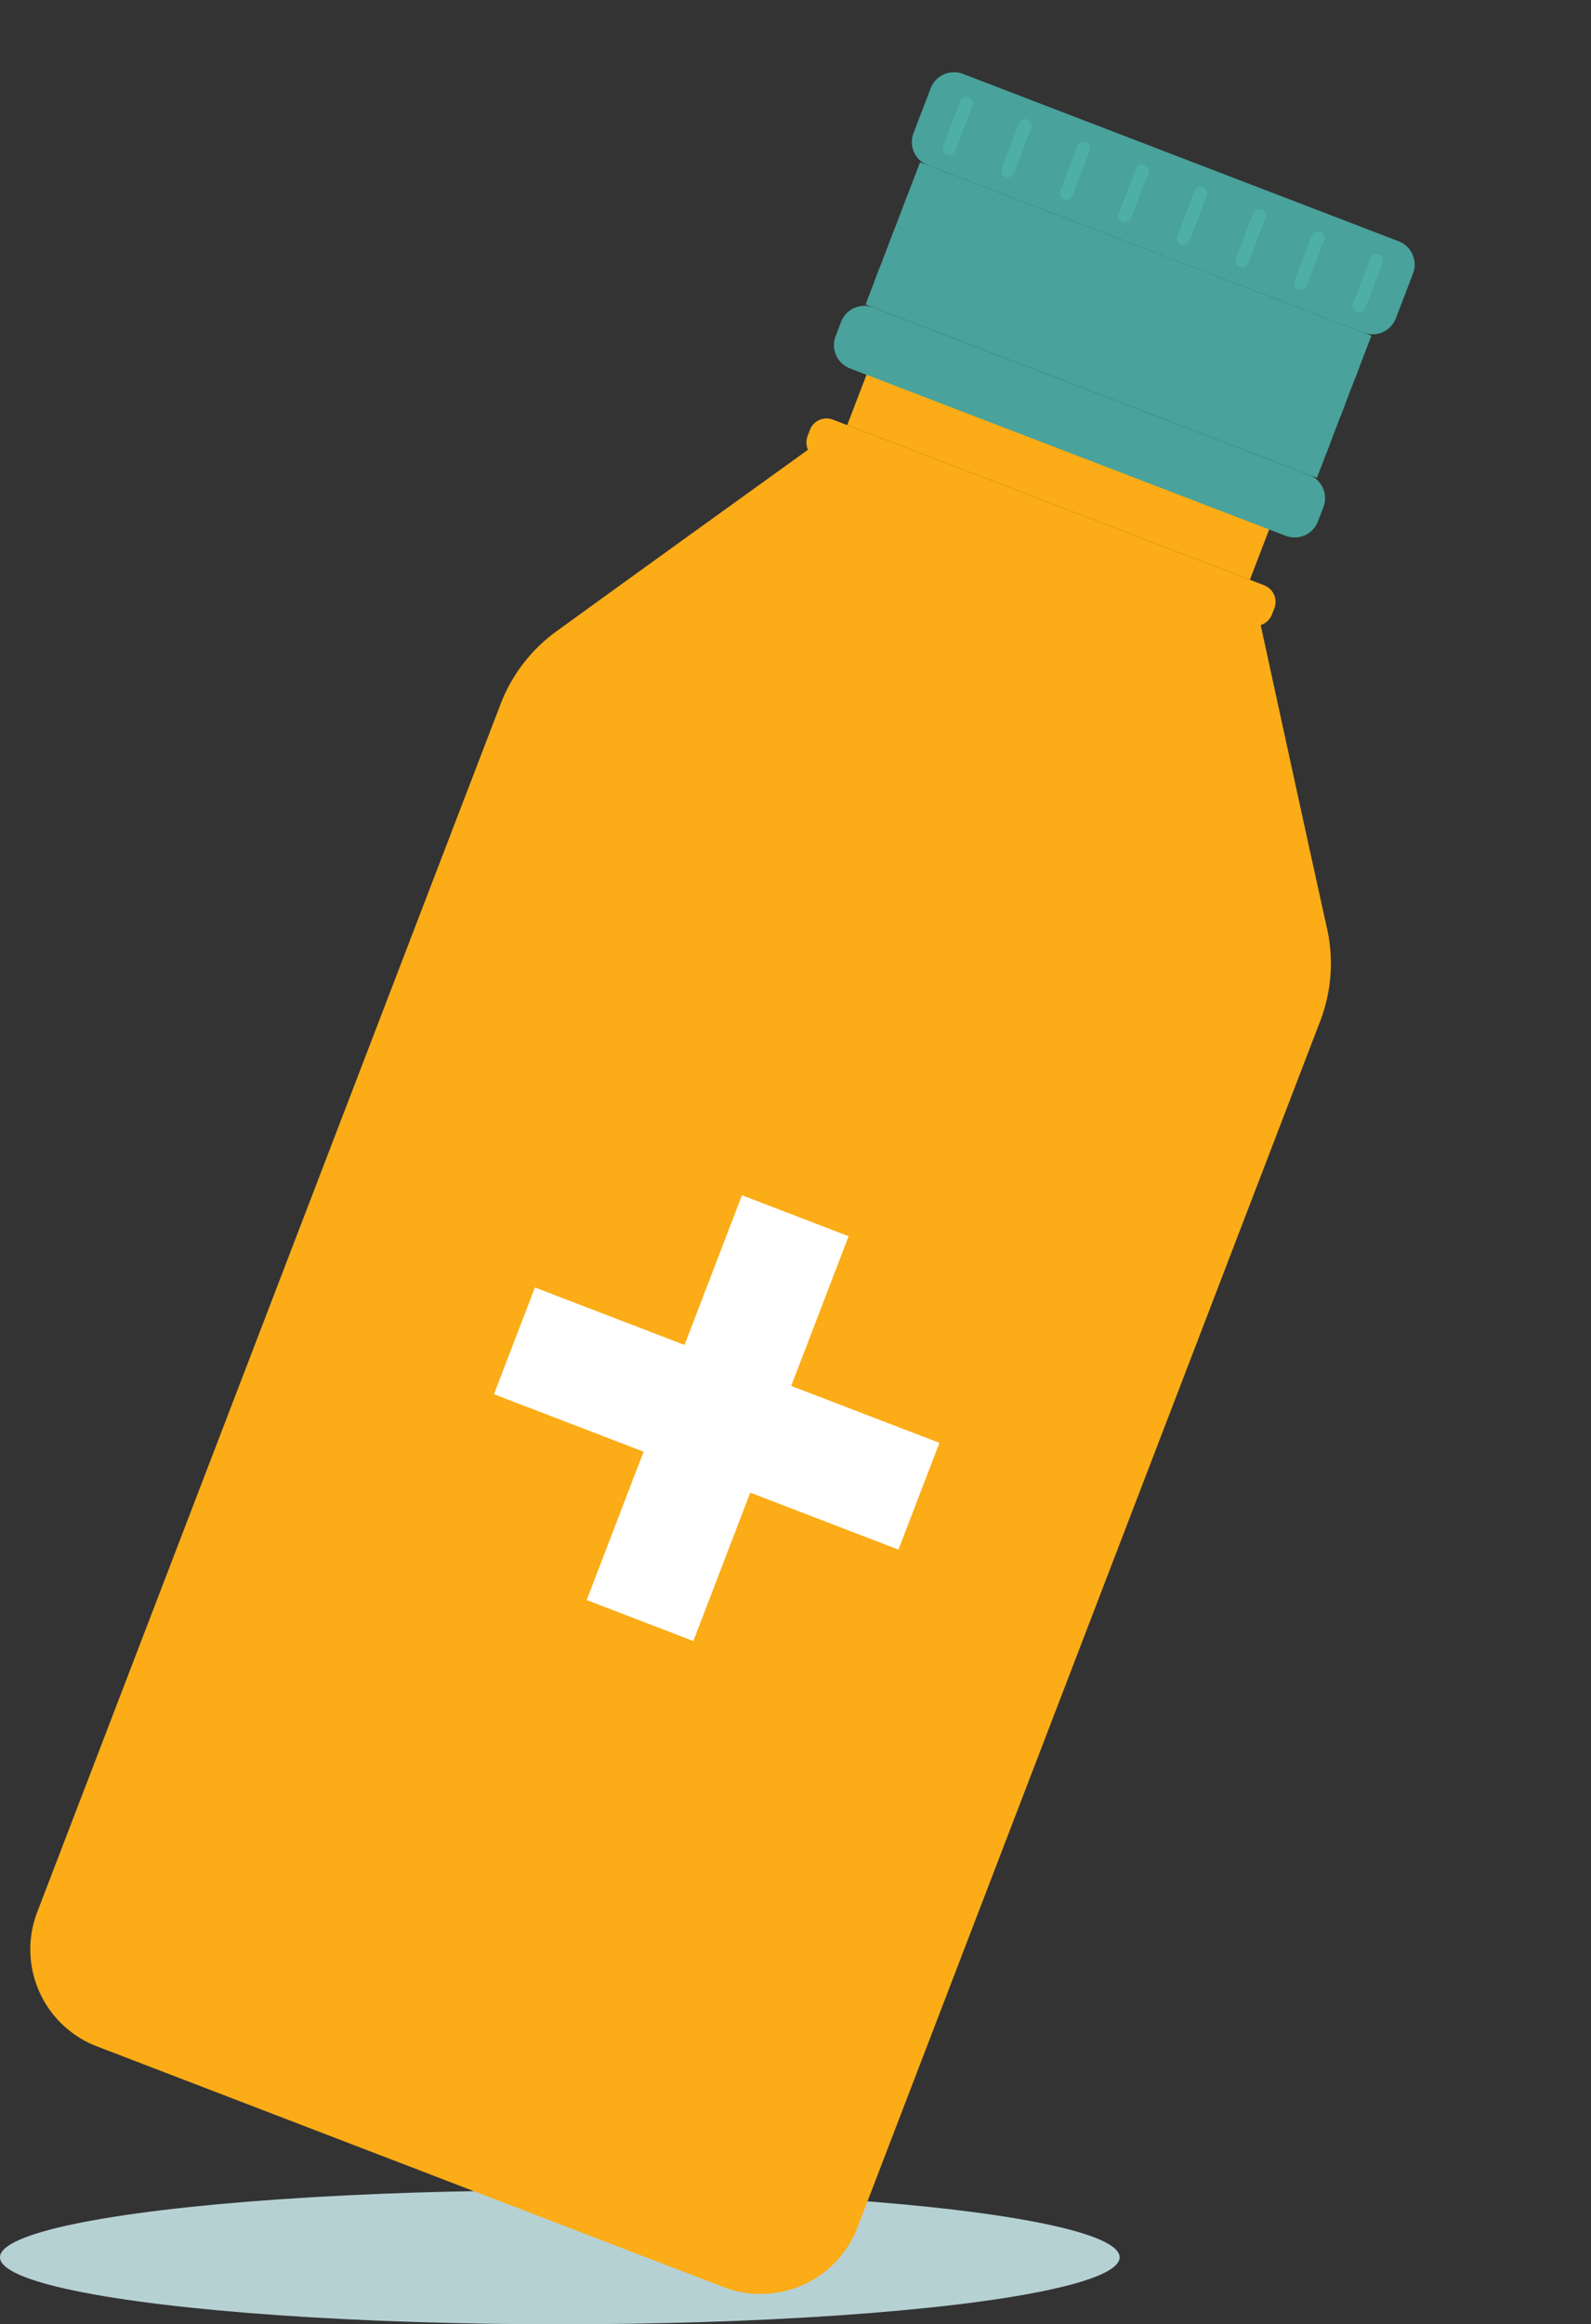 <svg xmlns="http://www.w3.org/2000/svg" xmlns:xlink="http://www.w3.org/1999/xlink" width="59.417" height="86.736" viewBox="0 0 59.417 86.736">
  <rect x="0" y="0" width="59.417" height="86.736" fill="#333333" stroke="none"/>
  <defs>
    <clipPath id="clip-path">
      <rect id="Rectangle_8756" data-name="Rectangle 8756" width="32.816" height="80.309" fill="#fbac16"/>
    </clipPath>
    <clipPath id="clip-path-3">
      <rect id="Rectangle_8747" data-name="Rectangle 8747" width="15.689" height="1.037" fill="#fbac16"/>
    </clipPath>
    <clipPath id="clip-path-4">
      <rect id="Rectangle_8753" data-name="Rectangle 8753" width="7.564" height="11.59" fill="#fbac16"/>
    </clipPath>
    <clipPath id="clip-path-5">
      <rect id="Rectangle_8754" data-name="Rectangle 8754" width="1.952" height="6.1" fill="#fbac16"/>
    </clipPath>
  </defs>
  <g id="Group_18639" data-name="Group 18639" transform="translate(-313.686 -632.852)">
    <ellipse id="Ellipse_2440" data-name="Ellipse 2440" cx="20.907" cy="2.5" rx="20.907" ry="2.5" transform="translate(313.686 714.588)" fill="#b6d1d4"/>
    <g id="Group_18615" data-name="Group 18615" transform="translate(536.049 93.727) rotate(21)">
      <g id="Group_18593" data-name="Group 18593" transform="translate(12.48 572.691)">
        <g id="Group_18592" data-name="Group 18592" clip-path="url(#clip-path)">
          <g id="Group_18591" data-name="Group 18591">
            <g id="Group_18590" data-name="Group 18590" clip-path="url(#clip-path)">
              <path id="Path_47051" data-name="Path 47051" d="M25.331,65.37H7.4S2.974,72.115.968,75.2A6,6,0,0,0,0,78.473v48.287a3.877,3.877,0,0,0,3.877,3.877H28.939a3.877,3.877,0,0,0,3.877-3.877V78.544a6,6,0,0,0-1-3.315c-2.038-3.077-6.487-9.86-6.487-9.86" transform="translate(0 -50.328)" fill="#fbac16"/>
              <path id="Path_47052" data-name="Path 47052" d="M48.835,61.493H31.62a.681.681,0,0,1-.681-.681v-.24a.665.665,0,0,1,.665-.665H48.852a.665.665,0,0,1,.665.665v.24a.681.681,0,0,1-.681.681" transform="translate(-23.82 -46.122)" fill="#fbac16"/>
              <rect id="Rectangle_8746" data-name="Rectangle 8746" width="16.108" height="2.074" transform="translate(8.354 11.711)" fill="#fbac16"/>
              <g id="Group_18583" data-name="Group 18583" transform="translate(8.744 11.711)" opacity="0.2">
                <g id="Group_18582" data-name="Group 18582">
                  <g id="Group_18581" data-name="Group 18581" clip-path="url(#clip-path-3)">
                    <path id="Path_47053" data-name="Path 47053" d="M38,50.894H53.689v1.037Z" transform="translate(-38 -50.894)" fill="#fbac16"/>
                  </g>
                </g>
              </g>
              <path id="Path_47054" data-name="Path 47054" d="M47.741,43.01H30.31a.932.932,0,0,1-.932-.932v-.571a.932.932,0,0,1,.932-.932H47.741a.932.932,0,0,1,.932.932v.571a.932.932,0,0,1-.932.932" transform="translate(-22.618 -31.237)" fill="#49a29c"/>
              <rect id="Rectangle_8748" data-name="Rectangle 8748" width="18.054" height="5.683" transform="translate(7.381 3.653)" fill="#49a29c"/>
              <path id="Path_47055" data-name="Path 47055" d="M47.741,3.653H30.31a.932.932,0,0,1-.932-.932V.932A.932.932,0,0,1,30.31,0H47.741a.932.932,0,0,1,.932.932V2.721a.932.932,0,0,1-.932.932" transform="translate(-22.618)" fill="#49a29c"/>
              <path id="Path_47056" data-name="Path 47056" d="M95.943,5.442A.244.244,0,0,1,95.7,5.2V3.393a.244.244,0,1,1,.488,0V5.2a.244.244,0,0,1-.244.244" transform="translate(-73.678 -2.424)" fill="#4eafa8"/>
              <path id="Path_47057" data-name="Path 47057" d="M34.853,5.442a.244.244,0,0,1-.244-.244V3.393a.244.244,0,1,1,.488,0V5.2a.244.244,0,0,1-.244.244" transform="translate(-26.645 -2.424)" fill="#4eafa8"/>
              <path id="Path_47058" data-name="Path 47058" d="M45.035,5.442a.244.244,0,0,1-.244-.244V3.393a.244.244,0,1,1,.488,0V5.2a.244.244,0,0,1-.244.244" transform="translate(-34.484 -2.424)" fill="#4eafa8"/>
              <path id="Path_47059" data-name="Path 47059" d="M55.217,5.442a.244.244,0,0,1-.244-.244V3.393a.244.244,0,1,1,.488,0V5.2a.244.244,0,0,1-.244.244" transform="translate(-42.323 -2.424)" fill="#4eafa8"/>
              <path id="Path_47060" data-name="Path 47060" d="M65.4,5.442a.244.244,0,0,1-.244-.244V3.393a.244.244,0,1,1,.488,0V5.2a.244.244,0,0,1-.244.244" transform="translate(-50.161 -2.424)" fill="#4eafa8"/>
              <path id="Path_47061" data-name="Path 47061" d="M75.58,5.442a.244.244,0,0,1-.244-.244V3.393a.244.244,0,1,1,.488,0V5.2a.244.244,0,0,1-.244.244" transform="translate(-58 -2.424)" fill="#4eafa8"/>
              <path id="Path_47062" data-name="Path 47062" d="M85.762,5.442a.244.244,0,0,1-.244-.244V3.393a.244.244,0,1,1,.488,0V5.2a.244.244,0,0,1-.244.244" transform="translate(-65.839 -2.424)" fill="#4eafa8"/>
              <path id="Path_47063" data-name="Path 47063" d="M106.125,5.442a.244.244,0,0,1-.244-.244V3.393a.244.244,0,1,1,.488,0V5.2a.244.244,0,0,1-.244.244" transform="translate(-81.517 -2.424)" fill="#4eafa8"/>
              <rect id="Rectangle_8749" data-name="Rectangle 8749" width="18.054" height="0.488" transform="translate(7.381 4.912)" fill="#49a29c"/>
              <rect id="Rectangle_8750" data-name="Rectangle 8750" width="18.054" height="0.488" transform="translate(7.381 6.401)" fill="#49a29c"/>
              <path id="Path_47093" data-name="Path 47093" d="M0,0H18.054V.488H0Z" transform="translate(7.381 7.889)" fill="#49a29c"/>
              <path id="Path_47092" data-name="Path 47092" d="M0,32.816Z" transform="translate(0 33.731)" fill="#fbac16"/>
              <g id="Group_18586" data-name="Group 18586" transform="translate(3.328 17.872)" opacity="0.4">
                <g id="Group_18585" data-name="Group 18585">
                  <g id="Group_18584" data-name="Group 18584" clip-path="url(#clip-path-4)">
                    <path id="Path_47064" data-name="Path 47064" d="M15.439,89.256a.976.976,0,0,1-.923-1.293c1.376-4,5.574-9.664,5.752-9.9a.976.976,0,0,1,1.566,1.166c-.042.056-4.2,5.659-5.472,9.372a.976.976,0,0,1-.923.659" transform="translate(-14.462 -77.666)" fill="#fbac16"/>
                  </g>
                </g>
              </g>
              <g id="Group_18589" data-name="Group 18589" transform="translate(3.694 71.854)" opacity="0.4">
                <g id="Group_18588" data-name="Group 18588">
                  <g id="Group_18587" data-name="Group 18587" clip-path="url(#clip-path-5)">
                    <path id="Path_47065" data-name="Path 47065" d="M17.03,318.358a.976.976,0,0,1-.976-.976v-4.148a.976.976,0,0,1,1.952,0v4.148a.976.976,0,0,1-.976.976" transform="translate(-16.054 -312.258)" fill="#fbac16"/>
                  </g>
                </g>
              </g>
            </g>
          </g>
        </g>
      </g>
      <g id="Group_18614" data-name="Group 18614" transform="translate(21.458 614.693)">
        <rect id="Rectangle_8771" data-name="Rectangle 8771" width="4.267" height="16.181" transform="translate(6.006 0.022)" fill="#fff"/>
        <rect id="Rectangle_8772" data-name="Rectangle 8772" width="16.181" height="4.267" transform="translate(0.021 6.006)" fill="#fff"/>
      </g>
    </g>
  </g>
</svg>
